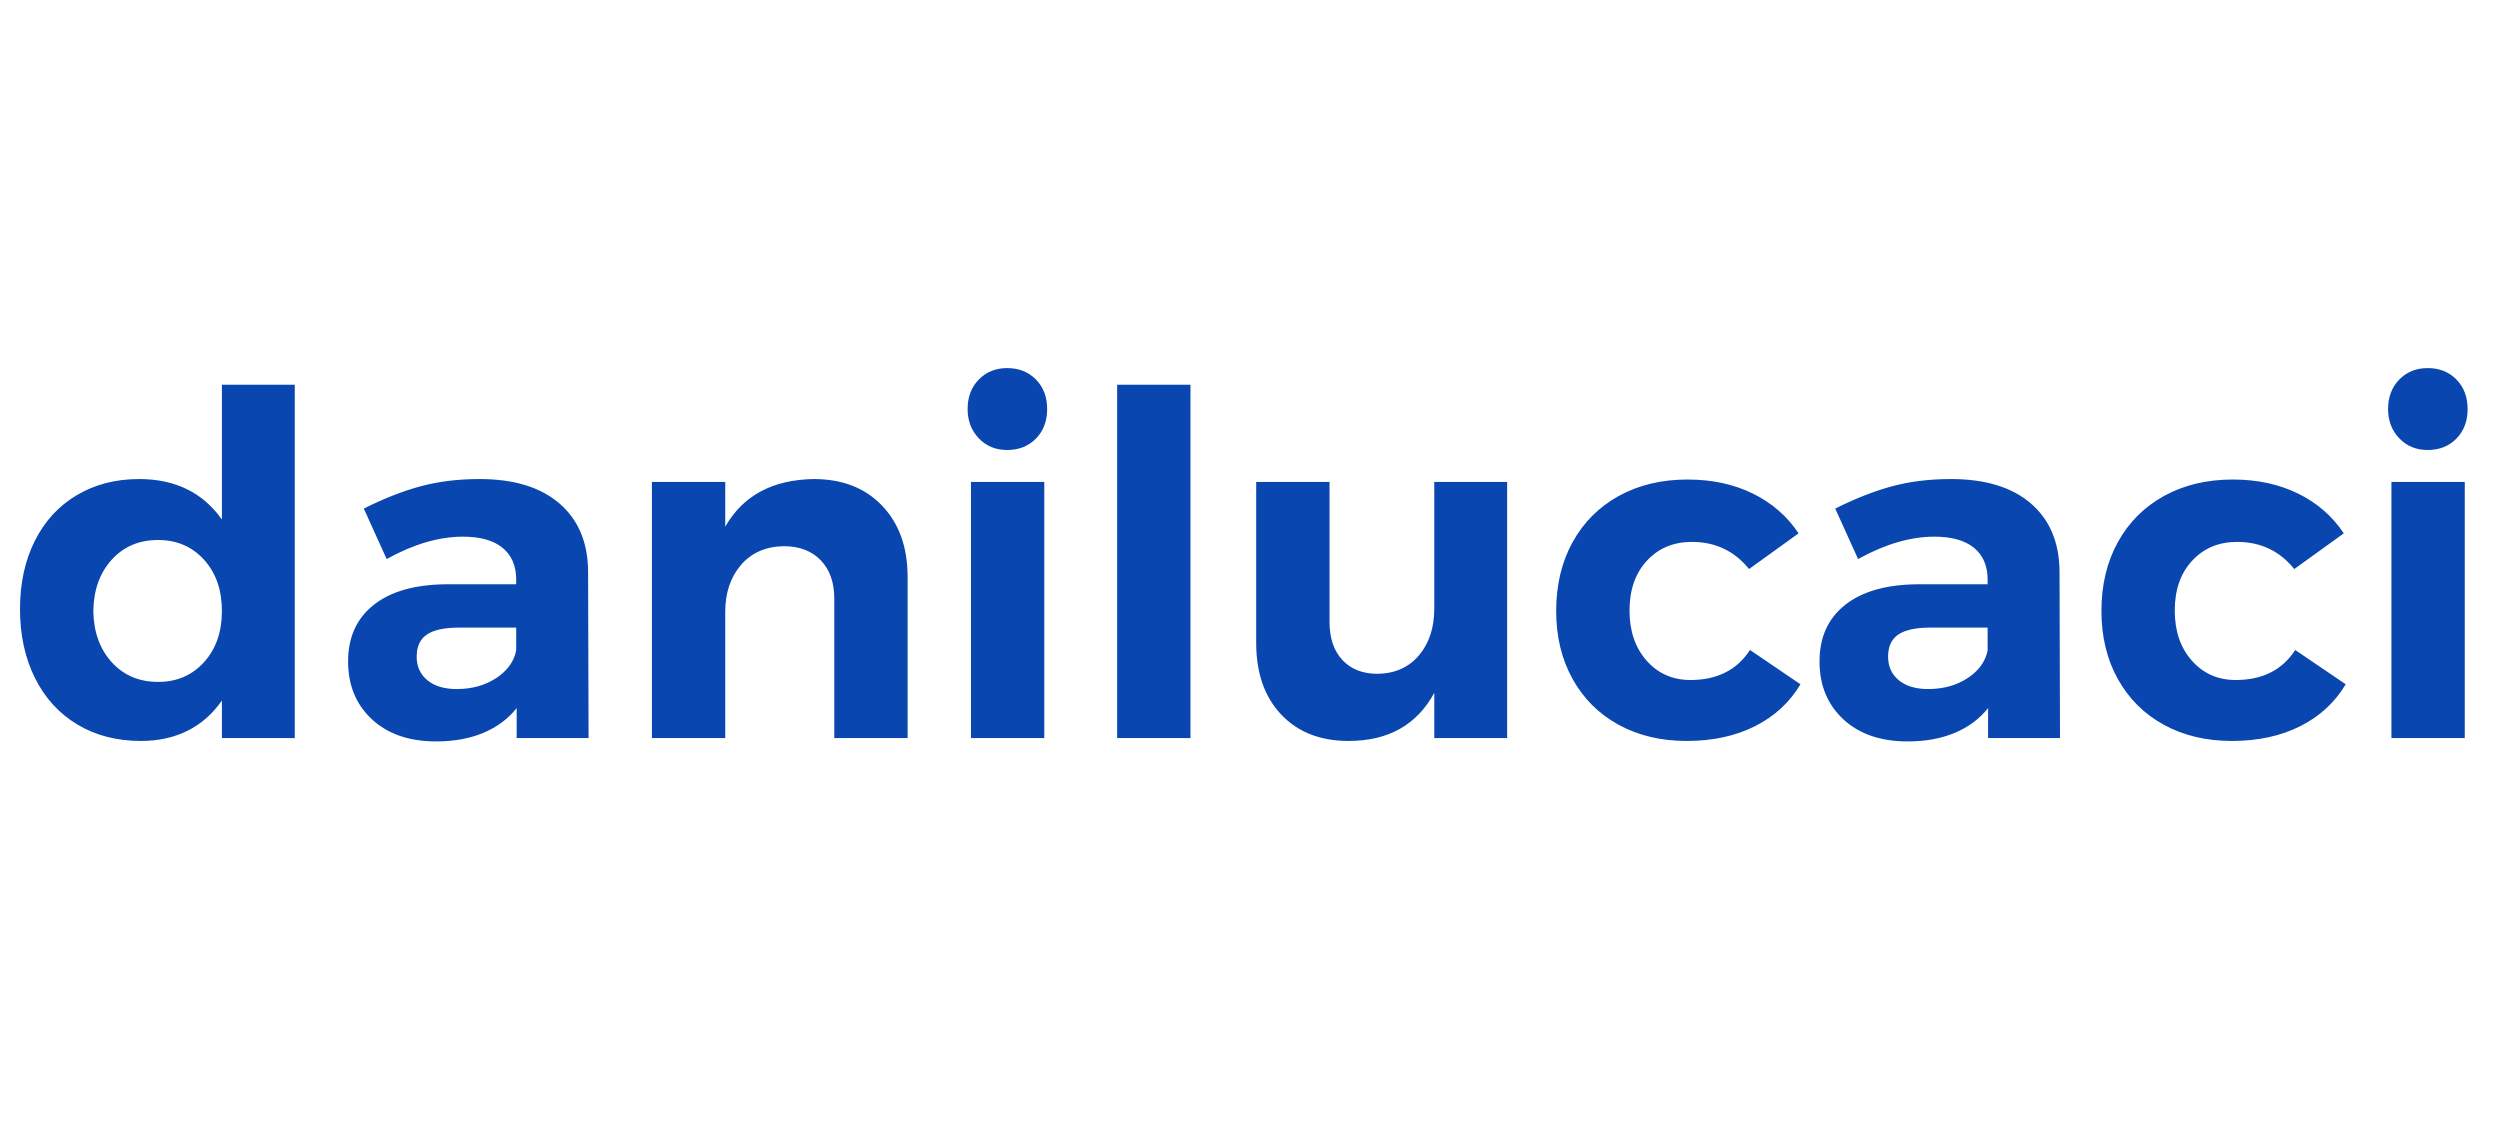 <svg xmlns="http://www.w3.org/2000/svg" width="105" height="48" viewBox="0 0 105 48">
    <path fill="#0946B0" fill-rule="evenodd" d="M12.38,16.16 L12.38,31 L9.32,31 L9.32,29.42 C8.933,29.98 8.453,30.403 7.88,30.69 C7.307,30.977 6.653,31.12 5.92,31.12 C4.907,31.12 4.017,30.89 3.25,30.43 C2.483,29.97 1.89,29.32 1.47,28.48 C1.05,27.64 0.84,26.673 0.84,25.58 C0.84,24.5 1.047,23.547 1.46,22.72 C1.873,21.893 2.46,21.253 3.22,20.8 C3.98,20.347 4.853,20.12 5.84,20.12 C7.36,20.12 8.52,20.687 9.32,21.82 L9.32,16.16 L12.38,16.16 Z M6.64,28.64 C7.427,28.64 8.07,28.363 8.57,27.81 C9.07,27.257 9.32,26.54 9.32,25.66 C9.32,24.78 9.07,24.063 8.57,23.51 C8.07,22.957 7.427,22.68 6.64,22.68 C5.84,22.68 5.19,22.957 4.69,23.51 C4.19,24.063 3.933,24.78 3.92,25.66 C3.933,26.54 4.19,27.257 4.69,27.81 C5.19,28.363 5.84,28.64 6.64,28.64 Z M21.7,31 L21.7,29.74 C21.34,30.193 20.873,30.54 20.3,30.78 C19.727,31.02 19.067,31.14 18.32,31.14 C17.187,31.14 16.287,30.83 15.62,30.21 C14.953,29.59 14.62,28.78 14.62,27.78 C14.62,26.767 14.977,25.977 15.69,25.41 C16.403,24.843 17.413,24.553 18.72,24.54 L21.68,24.54 L21.68,24.34 C21.68,23.767 21.49,23.323 21.11,23.01 C20.73,22.697 20.173,22.54 19.44,22.54 C18.44,22.54 17.373,22.853 16.24,23.48 L15.28,21.36 C16.133,20.933 16.933,20.62 17.68,20.42 C18.427,20.22 19.247,20.12 20.14,20.12 C21.58,20.12 22.697,20.46 23.49,21.14 C24.283,21.82 24.687,22.767 24.7,23.98 L24.72,31 L21.7,31 Z M19.18,28.94 C19.82,28.94 20.373,28.787 20.84,28.48 C21.307,28.173 21.587,27.787 21.68,27.32 L21.68,26.36 L19.26,26.36 C18.66,26.36 18.217,26.457 17.93,26.65 C17.643,26.843 17.5,27.153 17.5,27.58 C17.5,27.993 17.65,28.323 17.95,28.57 C18.25,28.817 18.66,28.94 19.18,28.94 Z M34.18,20.12 C35.38,20.12 36.337,20.493 37.05,21.24 C37.763,21.987 38.12,22.987 38.12,24.24 L38.12,31 L35.04,31 L35.04,25.14 C35.04,24.46 34.85,23.923 34.47,23.53 C34.09,23.137 33.573,22.94 32.92,22.94 C32.16,22.953 31.56,23.217 31.12,23.73 C30.68,24.243 30.46,24.9 30.46,25.7 L30.46,31 L27.38,31 L27.38,20.24 L30.46,20.24 L30.46,22.12 C31.207,20.813 32.447,20.147 34.18,20.12 Z M40.78,20.24 L43.86,20.24 L43.86,31 L40.78,31 L40.78,20.24 Z M42.3,15.46 C42.793,15.46 43.197,15.62 43.51,15.94 C43.823,16.26 43.98,16.673 43.98,17.18 C43.98,17.687 43.823,18.1 43.51,18.42 C43.197,18.74 42.793,18.9 42.3,18.9 C41.82,18.9 41.423,18.737 41.11,18.41 C40.797,18.083 40.64,17.673 40.64,17.18 C40.64,16.673 40.797,16.26 41.11,15.94 C41.423,15.62 41.82,15.46 42.3,15.46 Z M46.92,16.16 L50,16.16 L50,31 L46.92,31 L46.92,16.16 Z M63.3,20.24 L63.3,31 L60.24,31 L60.24,29.1 C59.507,30.447 58.307,31.12 56.64,31.12 C55.453,31.12 54.51,30.75 53.81,30.01 C53.11,29.27 52.76,28.267 52.76,27 L52.76,20.24 L55.84,20.24 L55.84,26.12 C55.84,26.8 56.02,27.333 56.38,27.72 C56.74,28.107 57.233,28.3 57.86,28.3 C58.593,28.287 59.173,28.027 59.6,27.52 C60.027,27.013 60.24,26.36 60.24,25.56 L60.24,20.24 L63.3,20.24 Z M73.46,23.9 C72.847,23.14 72.047,22.76 71.06,22.76 C70.287,22.76 69.657,23.023 69.17,23.55 C68.683,24.077 68.44,24.773 68.44,25.64 C68.44,26.507 68.68,27.21 69.16,27.75 C69.64,28.29 70.253,28.56 71,28.56 C72.12,28.56 72.953,28.14 73.5,27.3 L75.62,28.74 C75.167,29.5 74.53,30.087 73.71,30.5 C72.89,30.913 71.933,31.12 70.84,31.12 C69.76,31.12 68.807,30.893 67.98,30.44 C67.153,29.987 66.51,29.347 66.05,28.52 C65.59,27.693 65.36,26.74 65.36,25.66 C65.36,24.567 65.59,23.603 66.05,22.77 C66.51,21.937 67.157,21.29 67.99,20.83 C68.823,20.37 69.787,20.14 70.88,20.14 C71.907,20.14 72.82,20.337 73.62,20.73 C74.42,21.123 75.06,21.68 75.54,22.4 L73.46,23.9 Z M83.5,31 L83.5,29.74 C83.14,30.193 82.673,30.54 82.1,30.78 C81.527,31.02 80.867,31.14 80.12,31.14 C78.987,31.14 78.087,30.83 77.42,30.21 C76.753,29.59 76.42,28.78 76.42,27.78 C76.42,26.767 76.777,25.977 77.49,25.41 C78.203,24.843 79.213,24.553 80.52,24.54 L83.48,24.54 L83.48,24.34 C83.48,23.767 83.29,23.323 82.91,23.01 C82.53,22.697 81.973,22.54 81.24,22.54 C80.24,22.54 79.173,22.853 78.04,23.48 L77.08,21.36 C77.933,20.933 78.733,20.62 79.48,20.42 C80.227,20.22 81.047,20.12 81.94,20.12 C83.38,20.12 84.497,20.46 85.29,21.14 C86.083,21.82 86.487,22.767 86.5,23.98 L86.52,31 L83.5,31 Z M80.98,28.94 C81.62,28.94 82.173,28.787 82.64,28.48 C83.107,28.173 83.387,27.787 83.48,27.32 L83.48,26.36 L81.06,26.36 C80.46,26.36 80.017,26.457 79.73,26.65 C79.443,26.843 79.3,27.153 79.3,27.58 C79.3,27.993 79.45,28.323 79.75,28.57 C80.05,28.817 80.46,28.94 80.98,28.94 Z M96.36,23.9 C95.747,23.14 94.947,22.76 93.96,22.76 C93.187,22.76 92.557,23.023 92.07,23.55 C91.583,24.077 91.34,24.773 91.34,25.64 C91.34,26.507 91.58,27.21 92.06,27.75 C92.54,28.29 93.153,28.56 93.9,28.56 C95.02,28.56 95.853,28.14 96.4,27.3 L98.52,28.74 C98.067,29.5 97.43,30.087 96.61,30.5 C95.79,30.913 94.833,31.12 93.74,31.12 C92.66,31.12 91.707,30.893 90.88,30.44 C90.053,29.987 89.41,29.347 88.95,28.52 C88.49,27.693 88.26,26.74 88.26,25.66 C88.26,24.567 88.49,23.603 88.95,22.77 C89.41,21.937 90.057,21.29 90.89,20.83 C91.723,20.37 92.687,20.14 93.78,20.14 C94.807,20.14 95.72,20.337 96.52,20.73 C97.32,21.123 97.96,21.68 98.44,22.4 L96.36,23.9 Z M100.44,20.24 L103.52,20.24 L103.52,31 L100.44,31 L100.44,20.24 Z M101.96,15.46 C102.453,15.46 102.857,15.62 103.17,15.94 C103.483,16.26 103.64,16.673 103.64,17.18 C103.64,17.687 103.483,18.1 103.17,18.42 C102.857,18.74 102.453,18.9 101.96,18.9 C101.48,18.9 101.083,18.737 100.77,18.41 C100.457,18.083 100.3,17.673 100.3,17.18 C100.3,16.673 100.457,16.26 100.77,15.94 C101.083,15.62 101.48,15.46 101.96,15.46 Z"/>
</svg>
